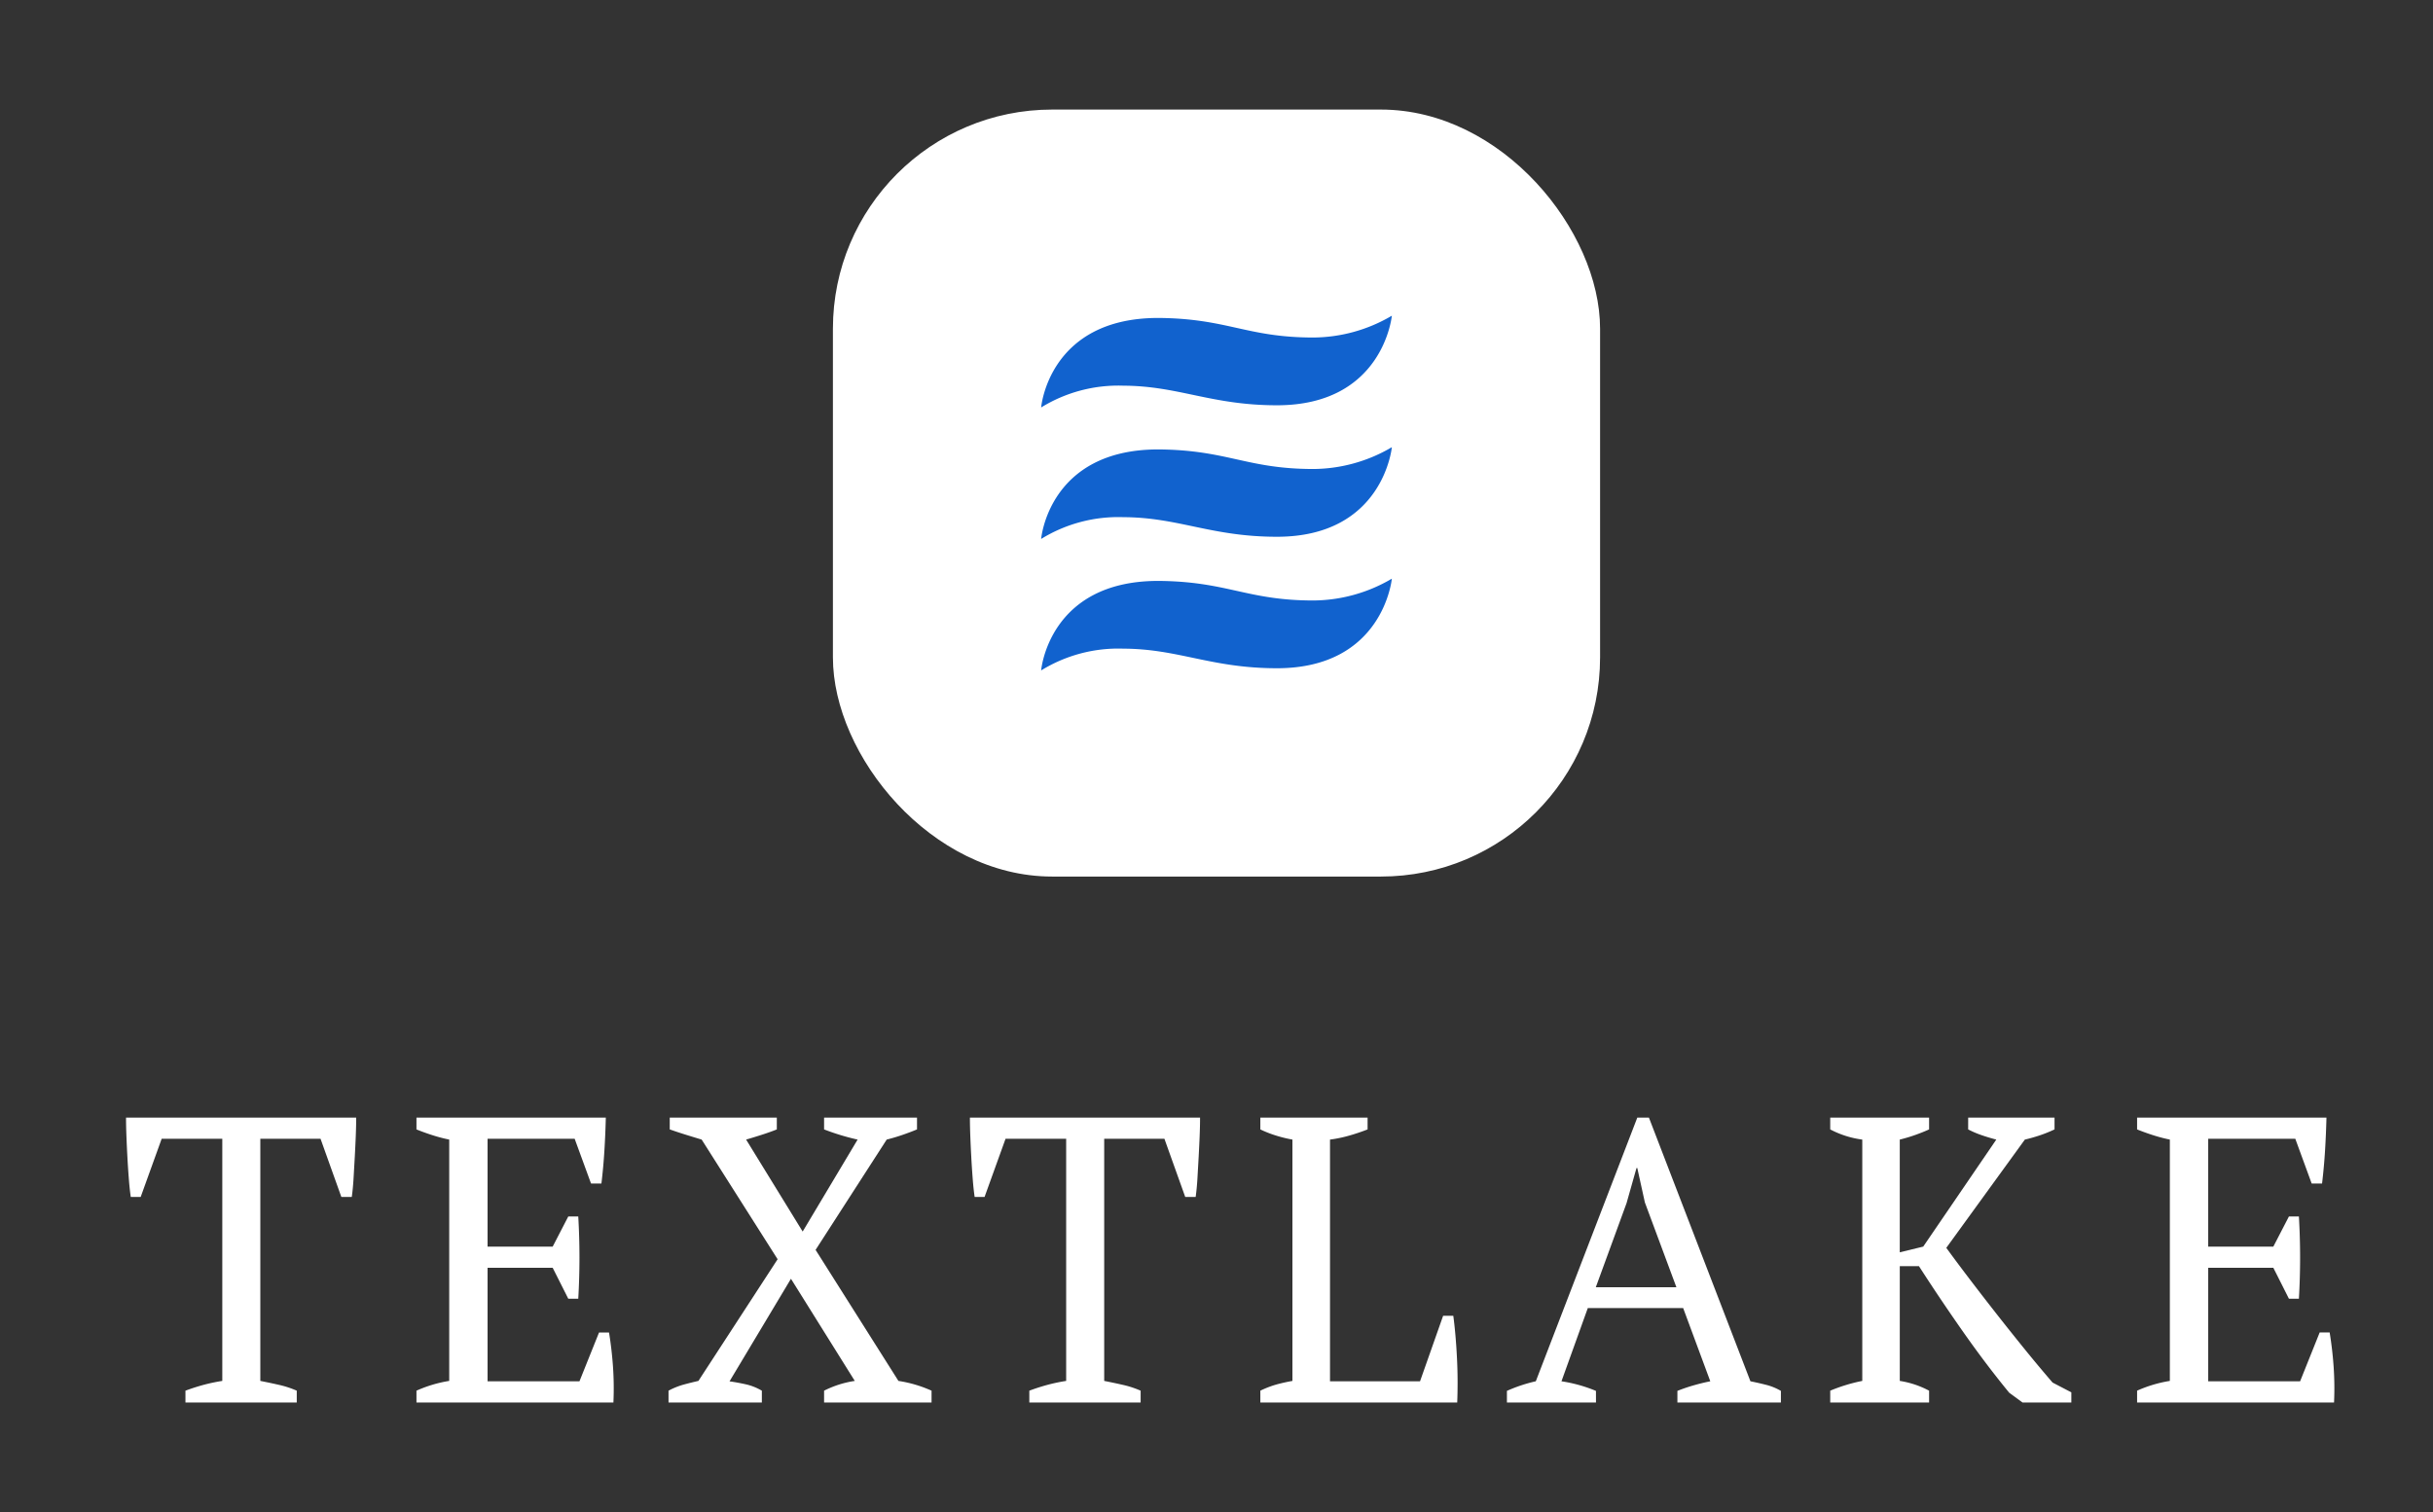 <svg id="Layer_1" data-name="Layer 1" xmlns="http://www.w3.org/2000/svg" viewBox="0 0 222 138">
  <rect x="0" y="0" width="222" height="138" fill="#333333" stroke="none"/>
  <title>LogoSmall</title>
  <path d="M27.078,128H16.921v-1.077q.796-.297,1.609-.52a16.236,16.236,0,0,1,1.753-.372v-22.1H14.752l-1.915,5.311h-.904q-.109-.742-.18-1.69-.074-.948-.127-1.931-.054-.984-.09-1.931T11.5,102h21q0,.744-.037,1.671t-.091,1.913q-.056.985-.11,1.931t-.164,1.727h-.951l-1.9-5.311H23.753v22.1c.626.124,1.211.248,1.752.372a8.729,8.729,0,0,1,1.573.52Z" style="fill: #fff"/>
  <path d="M55.278,102q-.036,1.486-.128,2.99-.09,1.504-.273,3.027H53.929l-1.494-4.086H44.489v9.843H50.43l1.422-2.749h.912a64.574,64.574,0,0,1,0,7.503h-.912L50.43,115.706H44.489v10.363h8.383l1.787-4.457h.911q.255,1.56.365,3.157A28.583,28.583,0,0,1,55.971,128H38v-1.077a11.905,11.905,0,0,1,2.989-.892V104.006a14.607,14.607,0,0,1-1.495-.39q-.765-.242-1.494-.538V102Z" style="fill: #fff"/>
  <path d="M75.194,102h8.479v1.078q-.627.26-1.327.501t-1.438.427l-6.489,10.066,7.559,11.96A11.55,11.55,0,0,1,85,126.923V128H75.194v-1.077a9.255,9.255,0,0,1,2.801-.892l-5.824-9.322-5.604,9.36q.774.112,1.512.279a5.081,5.081,0,0,1,1.437.576V128H61v-1.077a6.73,6.73,0,0,1,1.382-.557q.683-.185,1.346-.335l7.226-11.105-6.93-10.92q-.738-.223-1.456-.446-.72-.223-1.457-.483V102h9.77v1.078q-.552.222-1.235.445t-1.566.483L73.24,112.4l5.013-8.394a21.525,21.525,0,0,1-3.059-.928Z" style="fill: #fff"/>
  <path d="M104.078,128H93.921v-1.077q.796-.297,1.609-.52a16.236,16.236,0,0,1,1.753-.372v-22.1H91.752l-1.915,5.311h-.904q-.109-.742-.18-1.69-.074-.948-.127-1.931-.054-.984-.09-1.931T88.5,102h21q0,.744-.037,1.671t-.091,1.913q-.056.985-.11,1.931t-.164,1.727h-.951l-1.9-5.311h-5.494v22.1c.626.124,1.211.248,1.752.372a8.729,8.729,0,0,1,1.573.52Z" style="fill: #fff"/>
  <path d="M115,102h9.786v1.078q-.857.334-1.714.575a11.98,11.98,0,0,1-1.715.353v22.062h8.214l2.107-5.98h.928q.108.78.197,1.802t.142,2.117q.054,1.096.054,2.136T132.964,128H115v-1.077a8.99,8.99,0,0,1,1.571-.594q.715-.185,1.357-.297V104.006a12.133,12.133,0,0,1-1.571-.39A10.268,10.268,0,0,1,115,103.078Z" style="fill: #fff"/>
  <path d="M145.626,128H137.5v-1.059a14.007,14.007,0,0,1,2.635-.877L149.396,102h1.061l9.261,24.064q.731.146,1.446.329a5.158,5.158,0,0,1,1.335.548V128h-9.444v-1.059a15.631,15.631,0,0,1,1.501-.511q.768-.219,1.5-.365l-2.475-6.683h-8.701l-2.403,6.683a13.304,13.304,0,0,1,3.147.877Zm-.017-10.517h7.355l-2.877-7.741-.692-3.141h-.072l-.91,3.213Z" style="fill: #fff"/>
  <path d="M179.587,102h7.88v1.078a12.501,12.501,0,0,1-1.39.557q-.679.223-1.319.372l-7.167,9.88q.891,1.226,2.05,2.749,1.158,1.523,2.424,3.139t2.603,3.268q1.338,1.653,2.621,3.139l1.711.892V128h-4.457l-1.212-.891q-2.104-2.563-4.19-5.535t-4.047-6.017h-1.747v10.474a8.413,8.413,0,0,1,2.674.892V128H167v-1.077a15.41,15.41,0,0,1,2.924-.892V104.006a8.672,8.672,0,0,1-2.924-.928V102h9.021v1.078q-.572.26-1.248.501-.678.242-1.427.427v10.288l2.139-.52,6.668-9.768q-.714-.186-1.355-.408a9.014,9.014,0,0,1-1.213-.52Z" style="fill: #fff"/>
  <path d="M212.279,102q-.037,1.486-.128,2.99t-.274,3.027H210.93l-1.495-4.086h-7.946v9.843h5.942l1.422-2.749h.911a64.133,64.133,0,0,1,0,7.503h-.911l-1.422-2.823h-5.942v10.363h8.384l1.786-4.457h.912q.254,1.56.364,3.157A28.583,28.583,0,0,1,212.971,128H195v-1.077a11.918,11.918,0,0,1,2.989-.892V104.006a14.591,14.591,0,0,1-1.494-.39q-.765-.242-1.495-.538V102Z" style="fill: #fff"/>
  <rect x="76" y="10" width="70" height="70" rx="20" ry="20" style="fill: #fff"/>
  <path d="M95,61.187s.678-8.169,10.677-8.169c6.307.043,8.03,1.766,14.081,1.786A14.245,14.245,0,0,0,127,52.813s-.769,8.175-10.477,8.175c-6.015,0-8.969-1.772-14.031-1.788A13.409,13.409,0,0,0,95,61.187Z" style="fill: #1162ce"/>
  <path d="M95,49.187s.678-8.169,10.677-8.169c6.307.043,8.03,1.766,14.081,1.786A14.245,14.245,0,0,0,127,40.813s-.769,8.175-10.477,8.175c-6.015,0-8.969-1.772-14.031-1.788A13.409,13.409,0,0,0,95,49.187Z" style="fill: #1162ce"/>
  <path d="M95,37.187s.678-8.169,10.677-8.169c6.307.043,8.03,1.766,14.081,1.786A14.245,14.245,0,0,0,127,28.813s-.769,8.175-10.477,8.175c-6.015,0-8.969-1.772-14.031-1.788A13.409,13.409,0,0,0,95,37.187Z" style="fill: #1162ce"/>
</svg>
